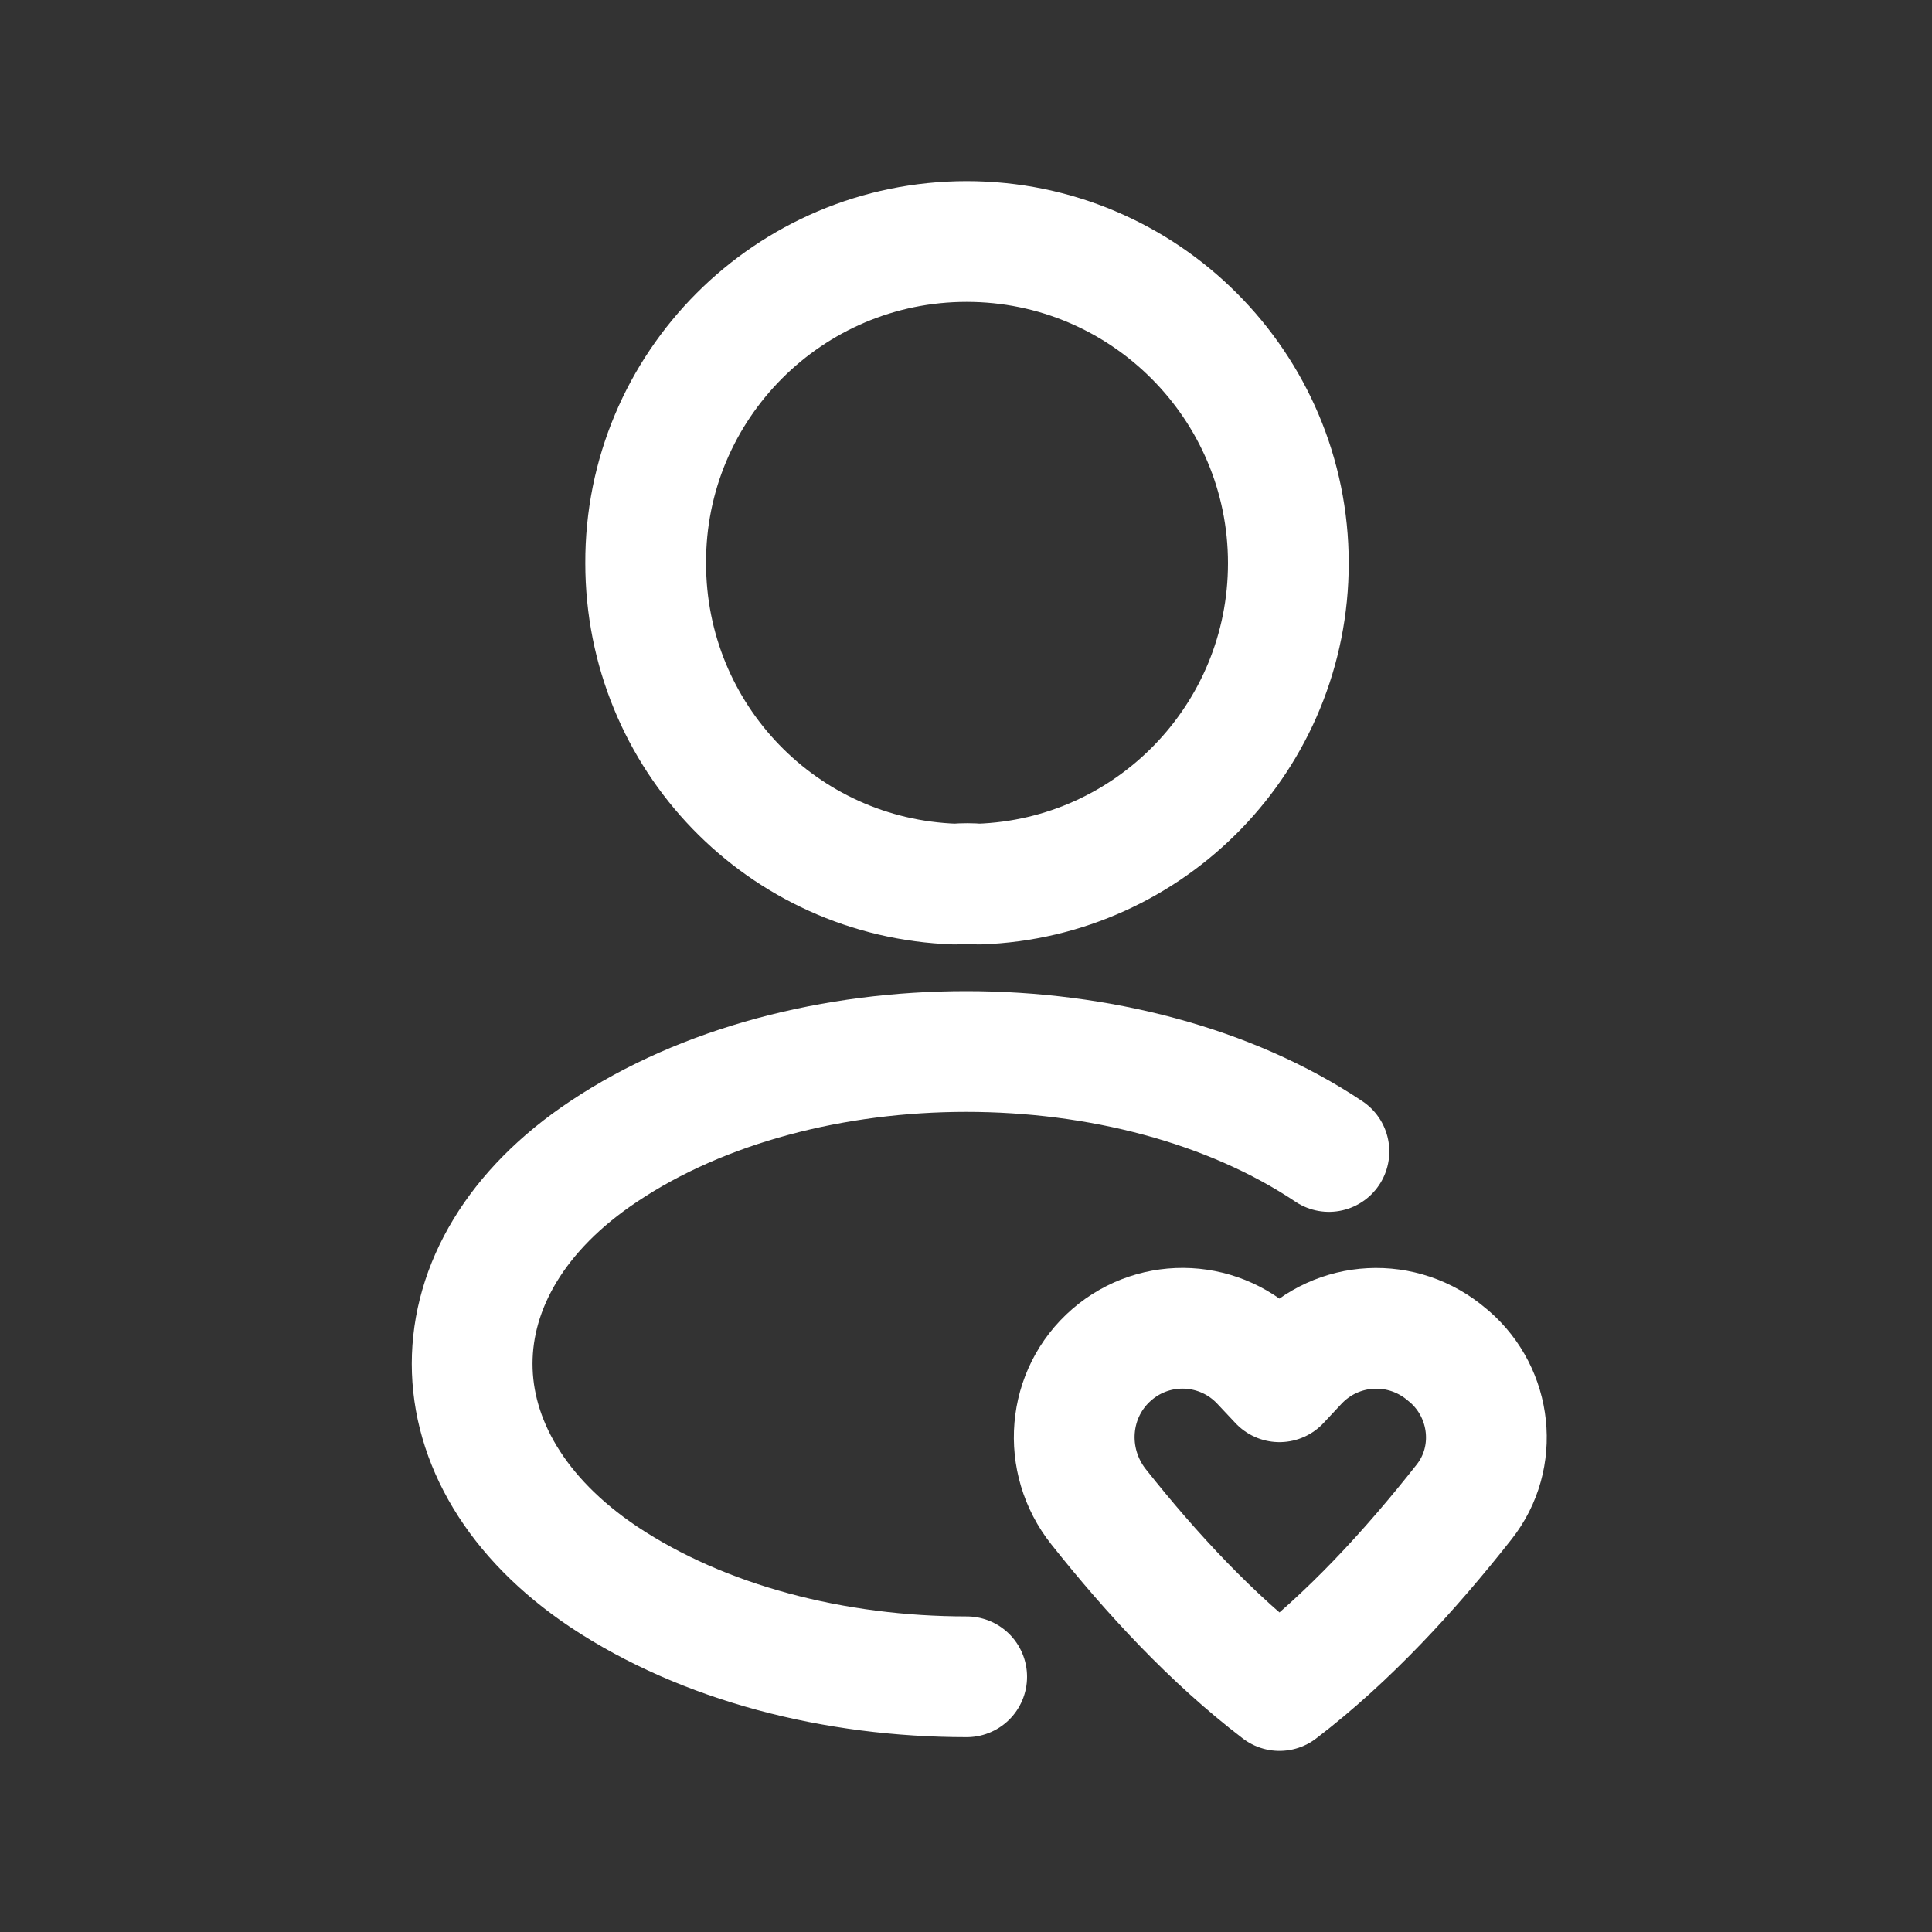 <svg width="20" height="20" viewBox="0 0 20 20" fill="none" xmlns="http://www.w3.org/2000/svg">
<rect x="0" y="0" width="20" height="20" fill="#333333" stroke="none"/>
<g id="vuesax/linear/profile-add">
<g id="Group 1597879748">
<path id="Vector" d="M10.134 9.152C10.059 9.145 9.969 9.145 9.887 9.152C8.102 9.092 6.684 7.63 6.684 5.83C6.677 3.993 8.169 2.5 10.007 2.5C11.844 2.5 13.337 3.993 13.337 5.83C13.337 7.63 11.912 9.092 10.134 9.152Z" stroke="white" stroke-width="1.25" stroke-linecap="round" stroke-linejoin="round"/>
<path id="Path" fill-rule="evenodd" clip-rule="evenodd" d="M13.432 14.104L13.245 14.304L13.057 14.104C12.646 13.666 11.965 13.63 11.511 14.022V14.022C11.046 14.423 10.991 15.118 11.373 15.599C11.919 16.287 12.546 16.966 13.245 17.5C13.961 16.953 14.601 16.253 15.157 15.547C15.518 15.089 15.444 14.424 15.004 14.043L14.983 14.026C14.525 13.63 13.843 13.666 13.432 14.104V14.104Z" stroke="white" stroke-width="1.25" stroke-linecap="round" stroke-linejoin="round"/>
<path id="Vector_2" d="M10.007 17.358C8.642 17.358 7.284 17.012 6.249 16.323C4.434 15.107 4.434 13.127 6.249 11.92C8.311 10.54 11.694 10.54 13.757 11.92" stroke="white" stroke-width="1.25" stroke-linecap="round" stroke-linejoin="round"/>
</g>
</g>
</svg>
